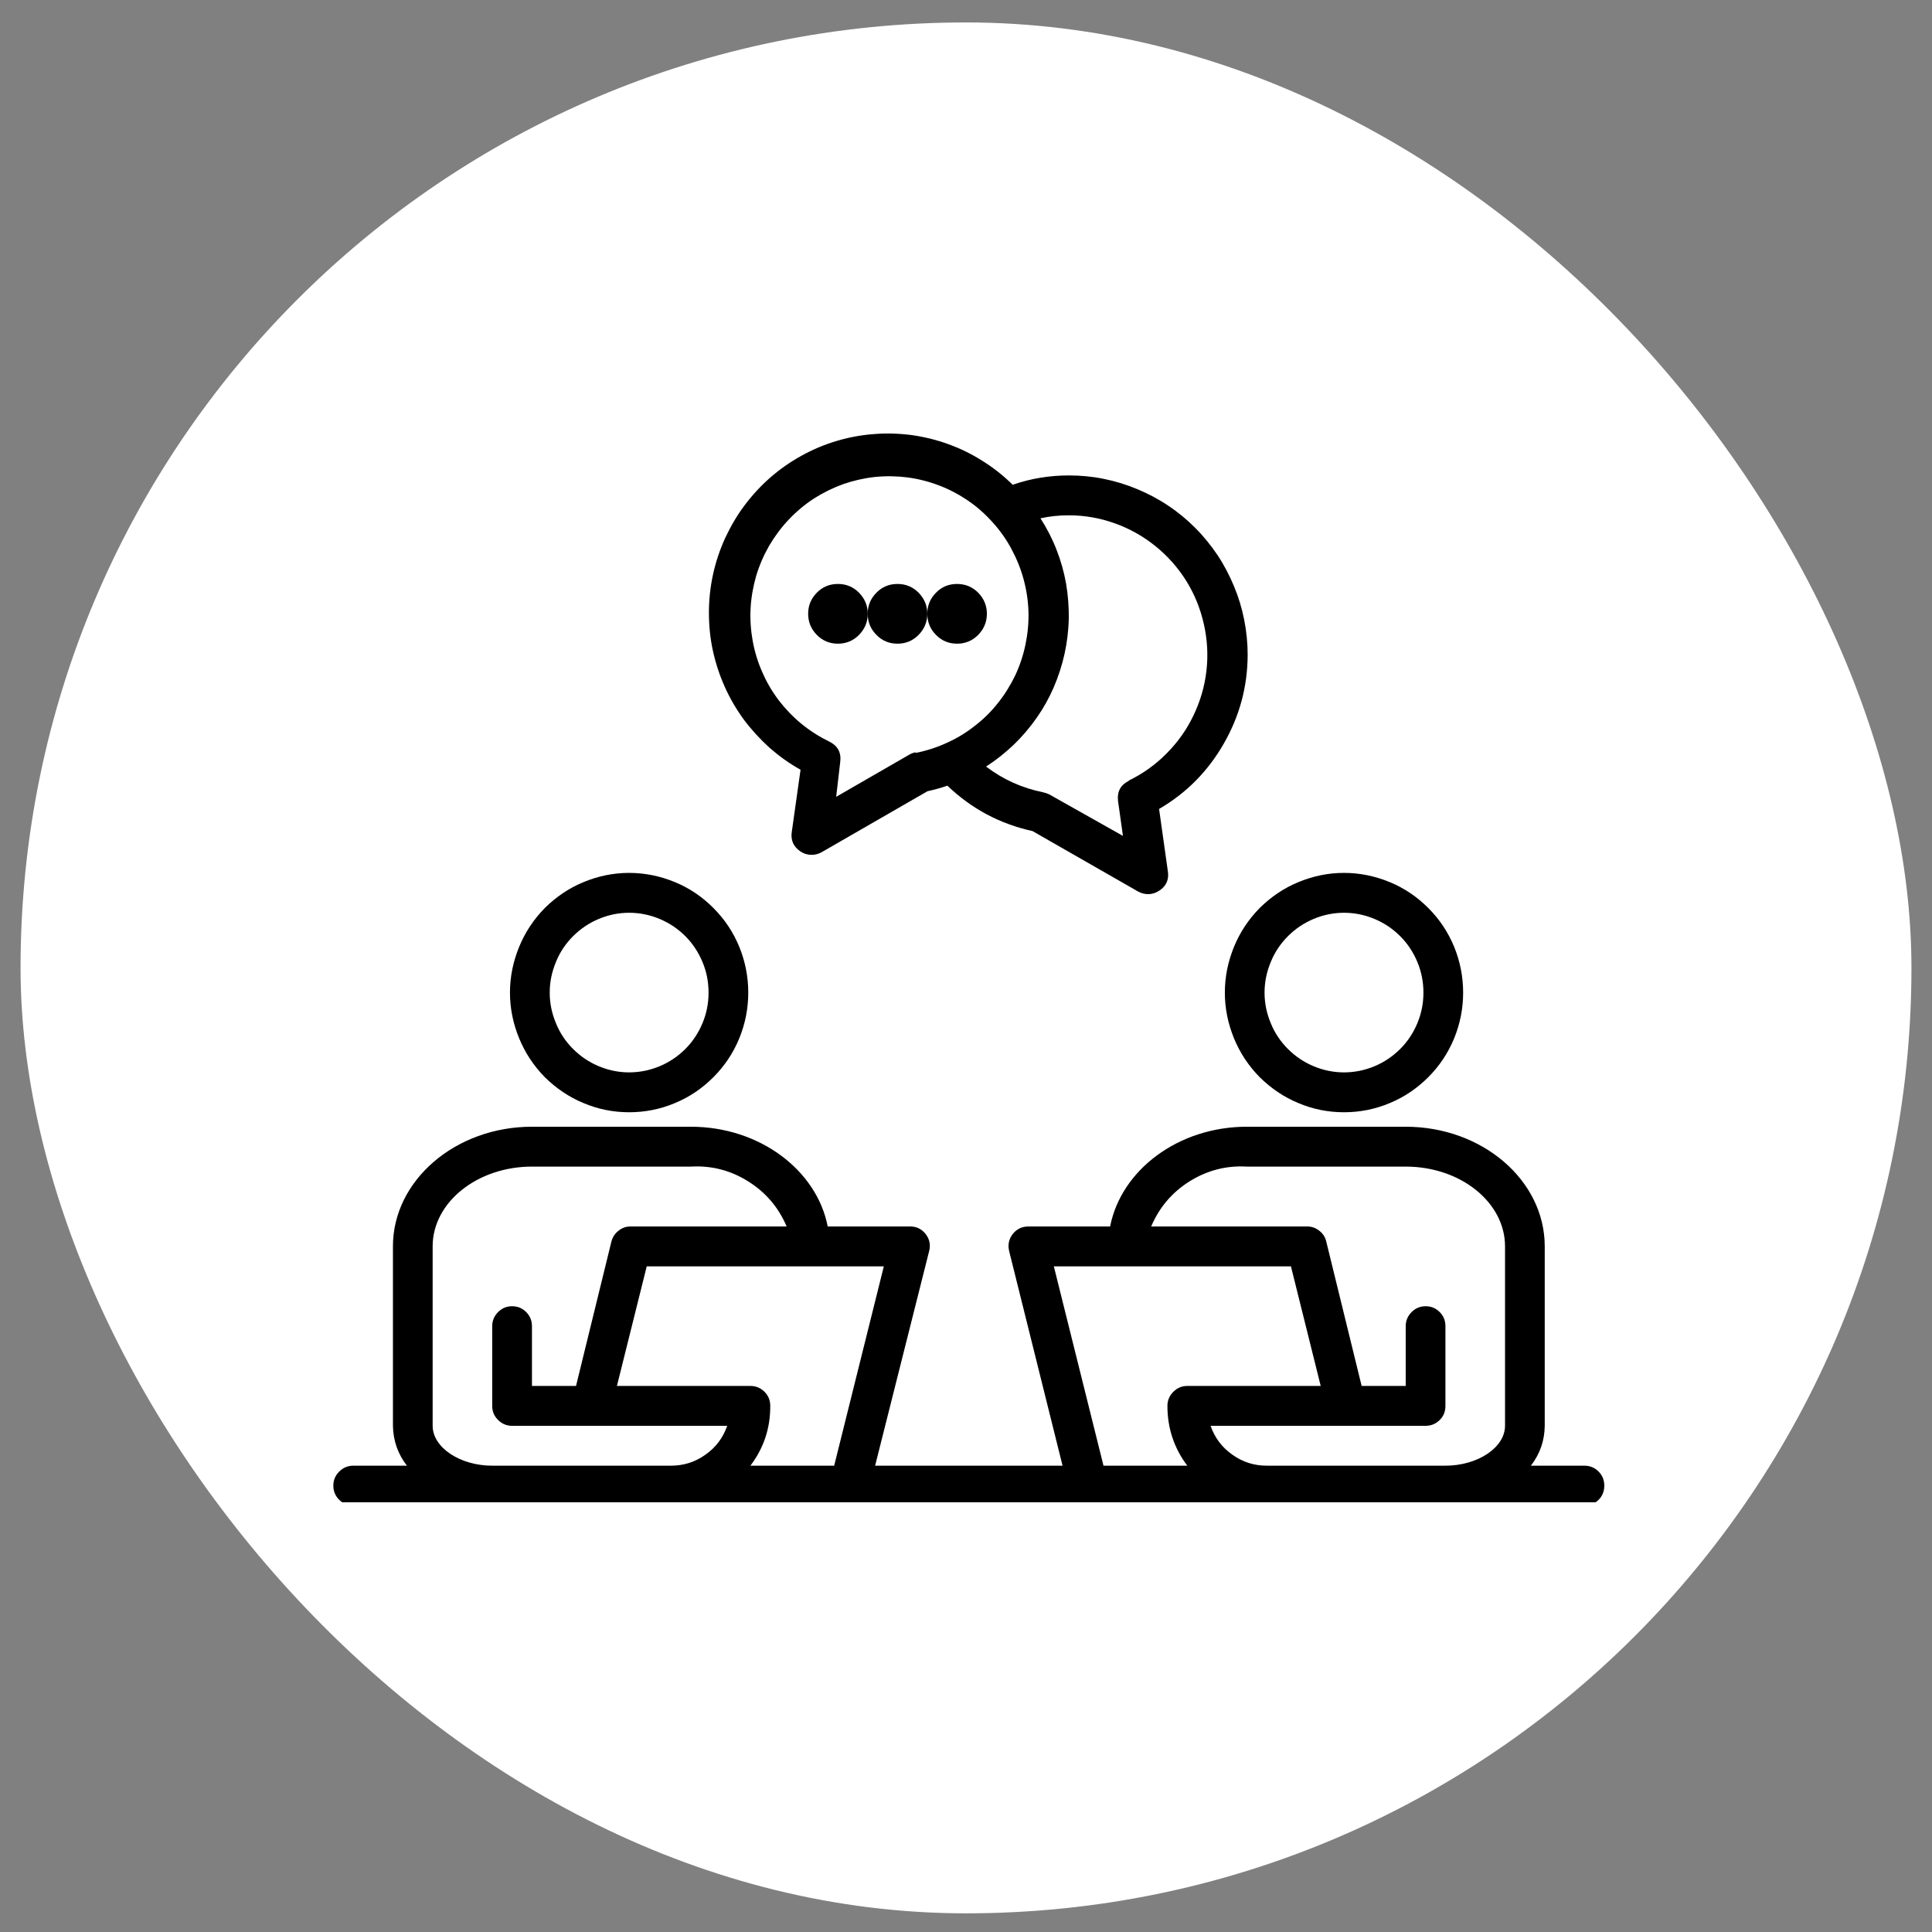 <svg width="47" height="47" viewBox="0 0 47 47" fill="none" xmlns="http://www.w3.org/2000/svg">
<rect x="0" y="0" width="47" height="47" fill="#808080" stroke="none"/>
<rect x="0.5" y="0.546" width="46" height="46" rx="23" fill="white"/>
<g clip-path="url(#clip0_10383_26550)">
<path d="M15.305 27.058C15.689 27.058 16.062 26.985 16.418 26.835C16.773 26.689 17.084 26.476 17.354 26.206C17.629 25.931 17.838 25.616 17.984 25.261C18.13 24.903 18.203 24.533 18.203 24.149C18.203 23.761 18.13 23.391 17.984 23.032C17.838 22.677 17.629 22.363 17.354 22.088C17.084 21.817 16.773 21.605 16.418 21.459C16.062 21.312 15.689 21.235 15.305 21.235C14.921 21.235 14.551 21.312 14.196 21.459C13.841 21.605 13.53 21.817 13.255 22.088C12.985 22.363 12.776 22.677 12.63 23.032C12.483 23.391 12.406 23.761 12.406 24.149C12.406 24.533 12.483 24.903 12.63 25.261C12.776 25.616 12.985 25.931 13.255 26.206C13.53 26.476 13.841 26.689 14.196 26.835C14.551 26.985 14.921 27.058 15.305 27.058ZM15.305 22.205C15.561 22.205 15.81 22.256 16.048 22.355C16.282 22.454 16.491 22.593 16.674 22.776C16.853 22.956 16.992 23.168 17.091 23.406C17.19 23.644 17.237 23.889 17.237 24.149C17.237 24.405 17.19 24.65 17.091 24.888C16.992 25.126 16.853 25.338 16.674 25.517C16.491 25.7 16.282 25.84 16.048 25.938C15.81 26.037 15.561 26.088 15.305 26.088C15.049 26.088 14.803 26.037 14.566 25.938C14.331 25.84 14.123 25.7 13.94 25.517C13.76 25.338 13.618 25.126 13.523 24.888C13.424 24.65 13.373 24.405 13.373 24.149C13.373 23.889 13.424 23.644 13.523 23.406C13.618 23.168 13.76 22.956 13.94 22.776C14.123 22.593 14.331 22.454 14.566 22.355C14.803 22.256 15.049 22.205 15.305 22.205Z" fill="black"/>
<path d="M32.696 27.058C33.08 27.058 33.453 26.985 33.808 26.835C34.163 26.689 34.474 26.476 34.745 26.206C35.02 25.931 35.228 25.616 35.375 25.261C35.521 24.903 35.594 24.533 35.594 24.149C35.594 23.761 35.521 23.391 35.375 23.032C35.228 22.677 35.02 22.363 34.745 22.088C34.474 21.817 34.163 21.605 33.808 21.459C33.453 21.312 33.08 21.235 32.696 21.235C32.311 21.235 31.942 21.312 31.587 21.459C31.232 21.605 30.921 21.817 30.646 22.088C30.375 22.363 30.166 22.677 30.02 23.032C29.874 23.391 29.797 23.761 29.797 24.149C29.797 24.533 29.874 24.903 30.02 25.261C30.166 25.616 30.375 25.931 30.646 26.206C30.921 26.476 31.232 26.689 31.587 26.835C31.942 26.985 32.311 27.058 32.696 27.058ZM32.696 22.205C32.952 22.205 33.201 22.256 33.438 22.355C33.673 22.454 33.881 22.593 34.064 22.776C34.244 22.956 34.383 23.168 34.482 23.406C34.58 23.644 34.628 23.889 34.628 24.149C34.628 24.405 34.58 24.65 34.482 24.888C34.383 25.126 34.244 25.338 34.064 25.517C33.881 25.7 33.673 25.84 33.438 25.938C33.201 26.037 32.952 26.088 32.696 26.088C32.439 26.088 32.194 26.037 31.956 25.938C31.722 25.84 31.513 25.7 31.33 25.517C31.151 25.338 31.008 25.126 30.913 24.888C30.814 24.65 30.763 24.405 30.763 24.149C30.763 23.889 30.814 23.644 30.913 23.406C31.008 23.168 31.151 22.956 31.33 22.776C31.513 22.593 31.722 22.454 31.956 22.355C32.194 22.256 32.439 22.205 32.696 22.205Z" fill="black"/>
<path d="M21.11 14.93C21.11 15.132 21.036 15.303 20.897 15.446C20.755 15.589 20.582 15.659 20.385 15.659C20.183 15.659 20.012 15.589 19.872 15.446C19.73 15.303 19.66 15.132 19.66 14.93C19.66 14.733 19.73 14.561 19.872 14.418C20.012 14.275 20.183 14.206 20.385 14.206C20.582 14.206 20.755 14.275 20.897 14.418C21.036 14.561 21.11 14.733 21.11 14.93Z" fill="black"/>
<path d="M22.559 14.93C22.559 15.132 22.485 15.303 22.346 15.446C22.204 15.589 22.032 15.659 21.834 15.659C21.633 15.659 21.461 15.589 21.322 15.446C21.179 15.303 21.109 15.132 21.109 14.93C21.109 14.733 21.179 14.561 21.322 14.418C21.461 14.275 21.633 14.206 21.834 14.206C22.032 14.206 22.204 14.275 22.346 14.418C22.485 14.561 22.559 14.733 22.559 14.93Z" fill="black"/>
<path d="M24.008 14.93C24.008 15.132 23.935 15.303 23.796 15.446C23.653 15.589 23.481 15.659 23.283 15.659C23.082 15.659 22.91 15.589 22.771 15.446C22.628 15.303 22.559 15.132 22.559 14.93C22.559 14.733 22.628 14.561 22.771 14.418C22.91 14.275 23.082 14.206 23.283 14.206C23.481 14.206 23.653 14.275 23.796 14.418C23.935 14.561 24.008 14.733 24.008 14.93Z" fill="black"/>
<path d="M38.545 35.656H37.242C37.462 35.371 37.575 35.049 37.579 34.686V30.32C37.579 28.717 36.064 27.41 34.197 27.41H30.332C28.663 27.41 27.273 28.465 27.006 29.837H25.018C24.864 29.837 24.736 29.895 24.637 30.02C24.542 30.144 24.513 30.283 24.55 30.437L25.849 35.656H21.289L22.603 30.437C22.643 30.283 22.614 30.144 22.518 30.02C22.416 29.892 22.284 29.83 22.119 29.837H20.136C19.869 28.465 18.478 27.41 16.805 27.41H12.941C11.078 27.41 9.559 28.717 9.559 30.32V34.686C9.566 35.049 9.679 35.371 9.899 35.656H8.592C8.461 35.656 8.347 35.704 8.252 35.799C8.157 35.894 8.109 36.008 8.109 36.143C8.109 36.275 8.157 36.392 8.252 36.487C8.347 36.578 8.461 36.626 8.592 36.626H38.545C38.681 36.626 38.794 36.578 38.889 36.487C38.984 36.392 39.028 36.275 39.028 36.143C39.028 36.008 38.984 35.894 38.889 35.799C38.794 35.704 38.681 35.656 38.545 35.656ZM16.322 35.656H11.974C11.187 35.656 10.525 35.21 10.525 34.686V30.32C10.525 29.251 11.608 28.38 12.941 28.38H16.805C17.31 28.351 17.775 28.472 18.2 28.739C18.628 29.006 18.939 29.372 19.137 29.837H15.356C15.242 29.833 15.14 29.866 15.052 29.936C14.961 30.005 14.902 30.093 14.873 30.207L14.013 33.716H12.941V32.263C12.941 32.128 12.896 32.015 12.801 31.919C12.706 31.824 12.593 31.777 12.457 31.777C12.326 31.777 12.212 31.824 12.117 31.919C12.022 32.015 11.974 32.128 11.974 32.263V34.203C11.974 34.335 12.022 34.452 12.117 34.544C12.212 34.639 12.326 34.686 12.457 34.686H17.691C17.588 34.979 17.413 35.213 17.16 35.389C16.912 35.568 16.63 35.656 16.322 35.656ZM20.293 35.656H18.255C18.58 35.228 18.741 34.741 18.738 34.203C18.738 34.068 18.694 33.954 18.599 33.859C18.503 33.764 18.39 33.716 18.255 33.716H15.008L15.733 30.807H21.501L20.293 35.656ZM26.845 35.656L25.637 30.807H31.405L32.129 33.716H28.883C28.751 33.716 28.638 33.764 28.543 33.859C28.448 33.954 28.4 34.068 28.4 34.203C28.4 34.741 28.561 35.228 28.883 35.656H26.845ZM36.613 34.686C36.613 35.21 35.954 35.656 35.163 35.656H30.816C30.512 35.656 30.23 35.568 29.981 35.389C29.729 35.213 29.553 34.979 29.45 34.686H34.68C34.816 34.686 34.929 34.639 35.024 34.544C35.12 34.452 35.163 34.335 35.163 34.203V32.263C35.163 32.128 35.12 32.015 35.024 31.919C34.929 31.824 34.816 31.777 34.68 31.777C34.549 31.777 34.435 31.824 34.34 31.919C34.245 32.015 34.197 32.128 34.197 32.263V33.716H33.125L32.265 30.207C32.239 30.093 32.181 30.005 32.089 29.936C31.998 29.866 31.899 29.833 31.782 29.837H28.005C28.202 29.372 28.513 29.006 28.938 28.739C29.366 28.472 29.831 28.351 30.332 28.38H34.197C35.533 28.38 36.613 29.251 36.613 30.32V34.686Z" fill="black"/>
<path d="M30.352 15.932C30.352 15.643 30.323 15.361 30.268 15.08C30.213 14.798 30.129 14.523 30.019 14.26C29.909 13.996 29.778 13.744 29.62 13.506C29.459 13.268 29.28 13.045 29.079 12.844C28.877 12.642 28.658 12.459 28.42 12.302C28.182 12.141 27.929 12.009 27.666 11.899C27.402 11.789 27.131 11.705 26.853 11.65C26.572 11.592 26.29 11.566 26.004 11.566C25.536 11.566 25.078 11.639 24.636 11.793C24.416 11.577 24.174 11.383 23.911 11.219C23.647 11.05 23.373 10.915 23.08 10.809C22.791 10.702 22.491 10.629 22.183 10.585C21.876 10.545 21.568 10.534 21.261 10.56C20.95 10.582 20.646 10.64 20.35 10.728C20.053 10.816 19.768 10.937 19.497 11.087C19.226 11.237 18.974 11.412 18.739 11.617C18.505 11.822 18.297 12.049 18.11 12.298C17.923 12.547 17.77 12.814 17.638 13.096C17.51 13.378 17.411 13.674 17.345 13.978C17.279 14.282 17.246 14.589 17.246 14.9C17.246 15.211 17.275 15.519 17.341 15.823C17.407 16.126 17.502 16.419 17.63 16.705C17.755 16.986 17.912 17.254 18.095 17.506C18.282 17.755 18.491 17.982 18.721 18.191C18.955 18.395 19.204 18.575 19.475 18.725L19.263 20.229C19.23 20.434 19.299 20.595 19.471 20.712C19.552 20.767 19.643 20.796 19.742 20.796C19.83 20.796 19.91 20.774 19.984 20.734L22.564 19.248C22.729 19.212 22.89 19.168 23.047 19.113C23.636 19.677 24.324 20.043 25.119 20.218L27.688 21.689C27.765 21.73 27.845 21.752 27.929 21.752C28.028 21.752 28.12 21.722 28.2 21.668C28.376 21.554 28.445 21.389 28.409 21.184L28.197 19.68C28.863 19.292 29.386 18.762 29.77 18.092C30.155 17.422 30.349 16.705 30.352 15.932ZM22.282 18.297C22.231 18.308 22.18 18.326 22.132 18.352L20.342 19.384L20.441 18.527C20.467 18.3 20.375 18.139 20.174 18.041C19.933 17.923 19.709 17.781 19.501 17.612C19.296 17.444 19.113 17.254 18.948 17.041C18.787 16.829 18.651 16.599 18.545 16.353C18.436 16.108 18.359 15.856 18.311 15.592C18.264 15.329 18.245 15.065 18.26 14.798C18.274 14.531 18.322 14.267 18.395 14.011C18.472 13.755 18.578 13.51 18.71 13.279C18.846 13.048 19.003 12.836 19.186 12.642C19.369 12.448 19.574 12.276 19.797 12.13C20.02 11.987 20.258 11.87 20.511 11.778C20.763 11.691 21.02 11.632 21.287 11.603C21.55 11.577 21.814 11.581 22.077 11.614C22.344 11.65 22.601 11.716 22.849 11.811C23.098 11.906 23.332 12.031 23.552 12.181C23.772 12.331 23.969 12.507 24.149 12.708C24.328 12.906 24.482 13.122 24.606 13.356C24.734 13.594 24.833 13.839 24.903 14.099C24.972 14.355 25.012 14.618 25.02 14.886C25.027 15.153 25.001 15.42 24.947 15.68C24.892 15.943 24.808 16.196 24.694 16.438C24.577 16.679 24.438 16.902 24.27 17.111C24.105 17.32 23.915 17.506 23.702 17.667C23.494 17.832 23.267 17.967 23.021 18.077C22.78 18.187 22.527 18.267 22.264 18.319L22.282 18.297ZM27.468 18.992C27.263 19.091 27.175 19.252 27.197 19.475L27.318 20.335L25.525 19.325C25.477 19.303 25.426 19.285 25.375 19.274C24.866 19.171 24.401 18.963 23.988 18.648C24.229 18.494 24.453 18.315 24.661 18.117C24.866 17.92 25.053 17.7 25.217 17.466C25.382 17.232 25.521 16.983 25.635 16.719C25.748 16.456 25.836 16.185 25.898 15.903C25.96 15.621 25.993 15.339 26.001 15.05C26.004 14.765 25.982 14.479 25.935 14.198C25.884 13.916 25.807 13.638 25.701 13.37C25.598 13.103 25.466 12.851 25.312 12.609C25.54 12.558 25.77 12.536 26.004 12.536C26.385 12.536 26.758 12.602 27.117 12.73C27.479 12.858 27.809 13.045 28.105 13.283C28.405 13.524 28.654 13.806 28.859 14.132C29.06 14.457 29.203 14.809 29.287 15.186C29.371 15.559 29.393 15.936 29.349 16.32C29.305 16.701 29.199 17.063 29.031 17.411C28.866 17.755 28.647 18.062 28.376 18.333C28.105 18.608 27.798 18.824 27.454 18.992H27.468Z" fill="black"/>
</g>
<defs>
<clipPath id="clip0_10383_26550">
<rect width="34.432" height="26" fill="white" transform="translate(6 10.546)"/>
</clipPath>
</defs>
</svg>
